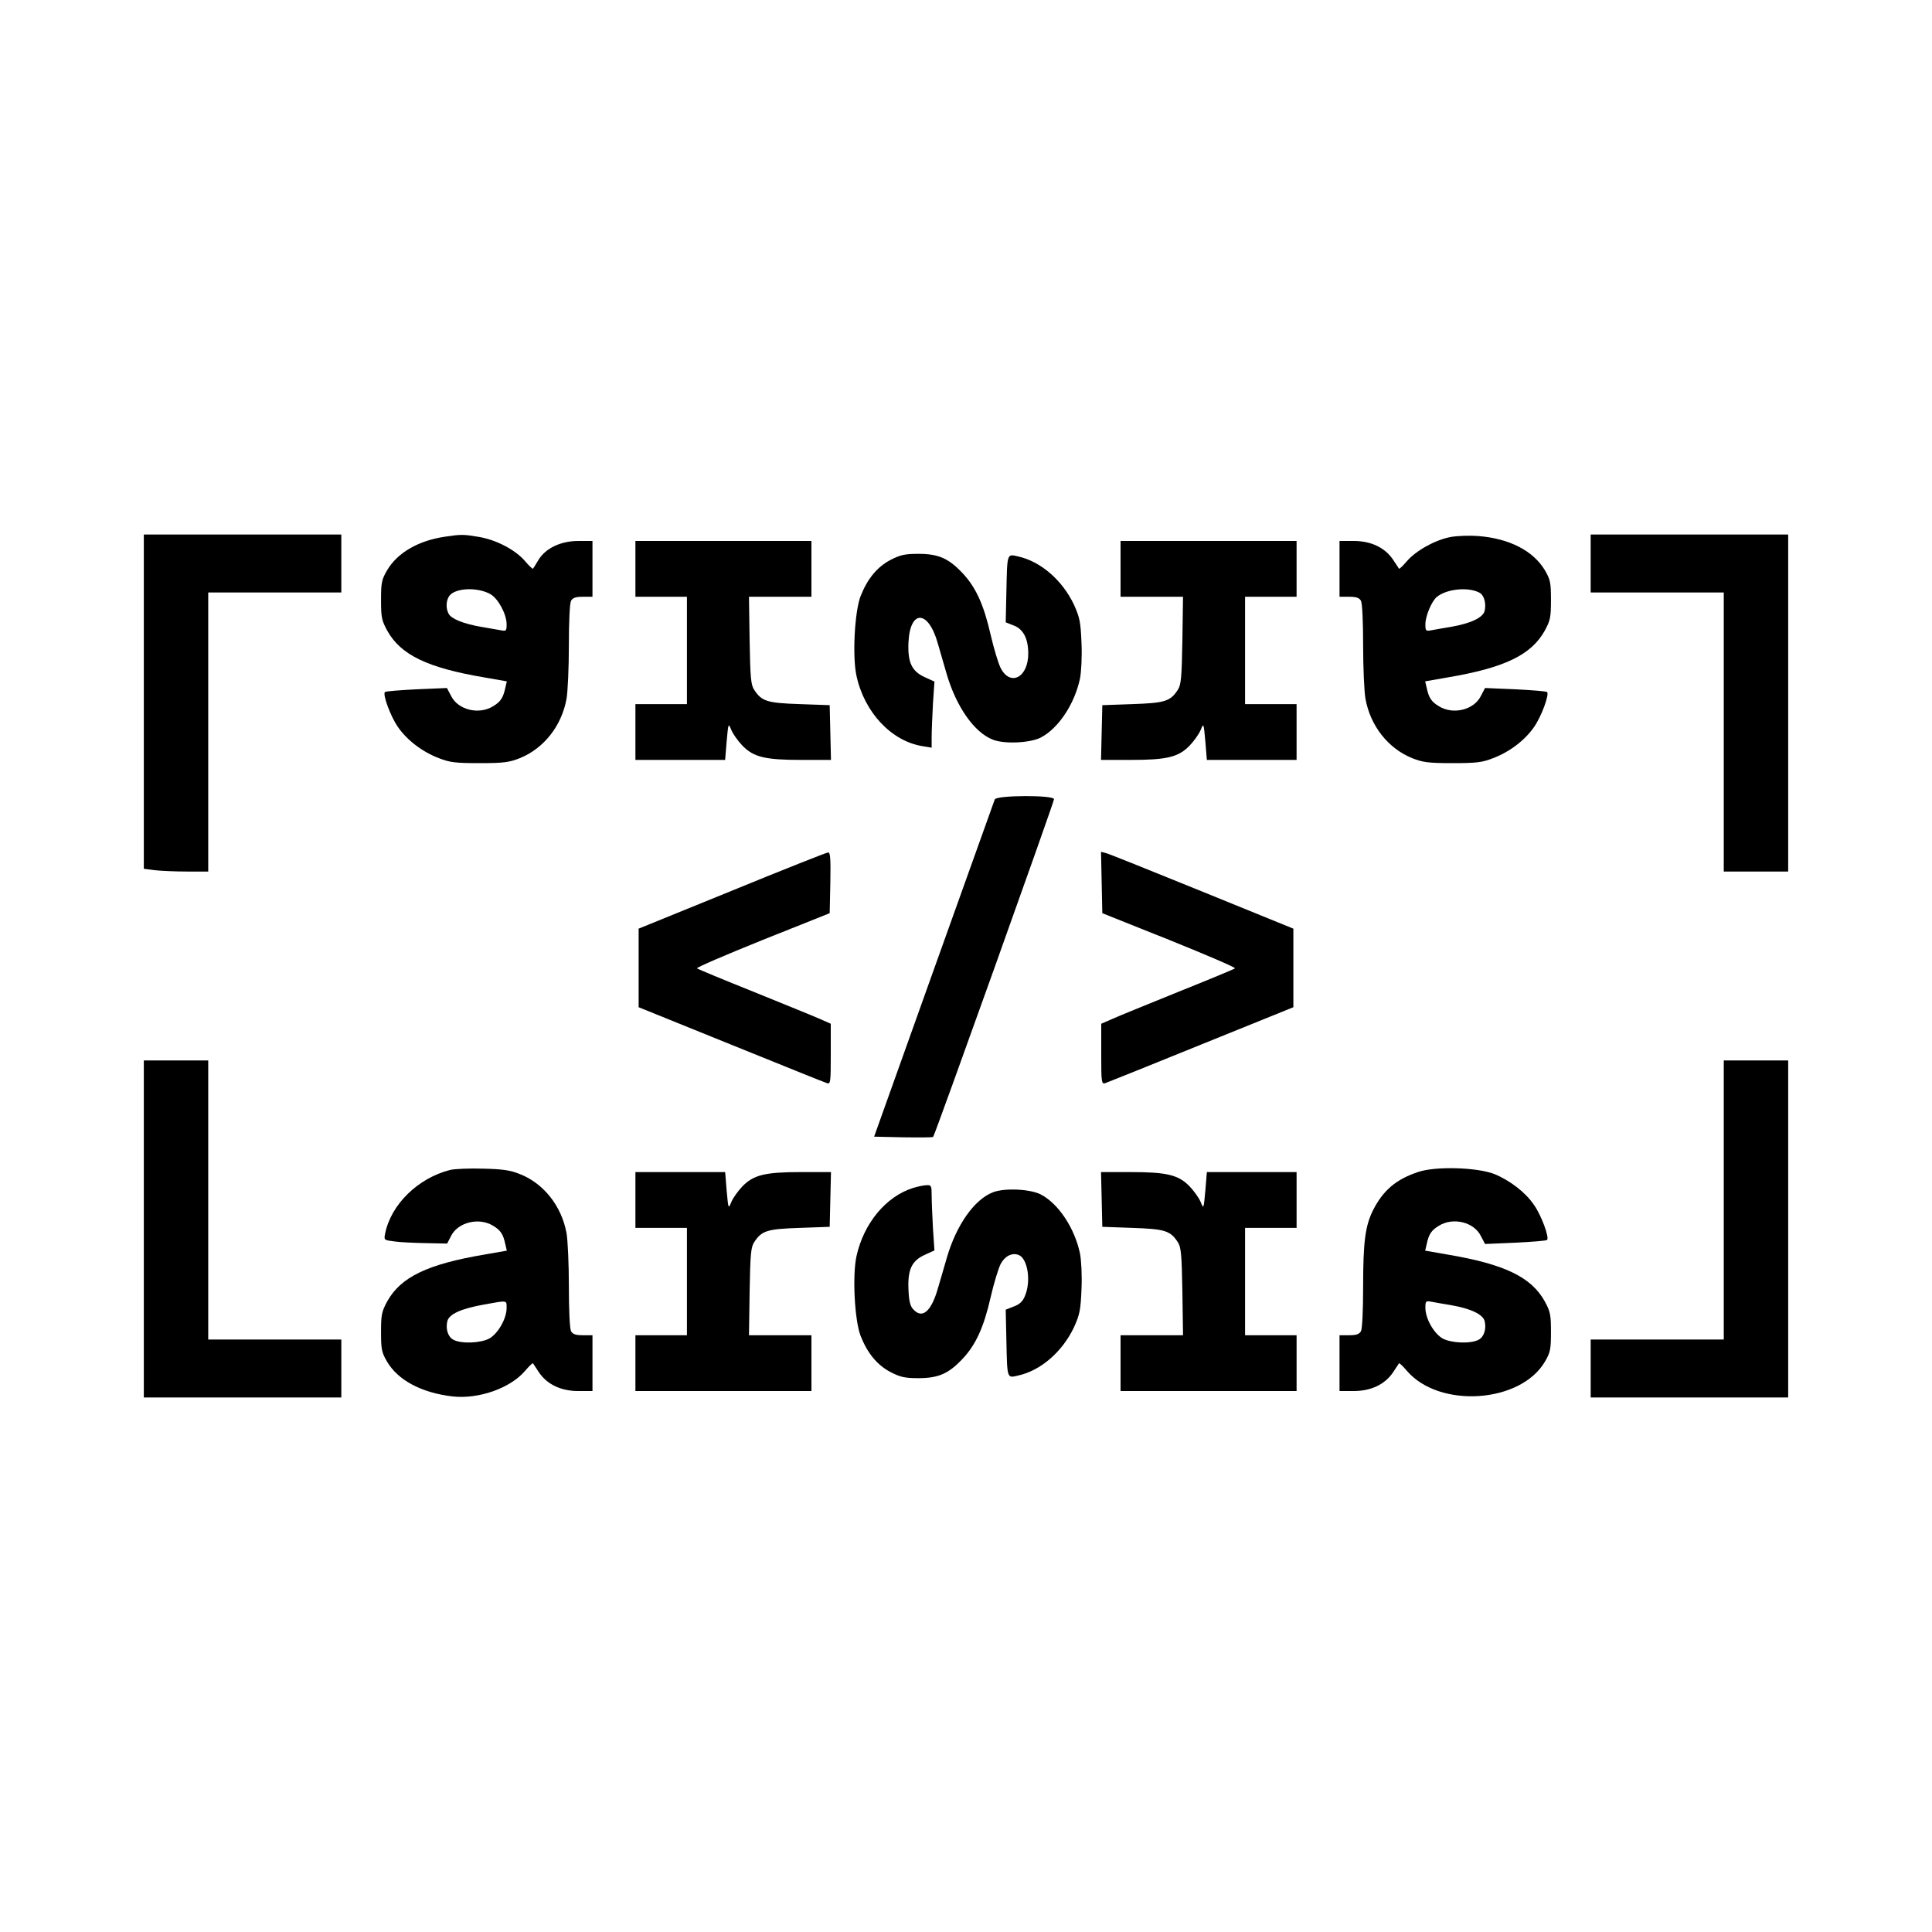 <?xml version="1.0" standalone="no"?>
<!DOCTYPE svg PUBLIC "-//W3C//DTD SVG 20010904//EN"
 "http://www.w3.org/TR/2001/REC-SVG-20010904/DTD/svg10.dtd">
<svg version="1.0" xmlns="http://www.w3.org/2000/svg"
 width="900pt" height="900pt" viewBox="0 0 900 900"
 preserveAspectRatio="xMidYMid meet">
<g transform="translate(0,900) scale(0.1,-0.1)"
fill="#000000" stroke="none">
<path d="M670 5731 l0 -778 53 -7 c28 -3 96 -6 150 -6 l97 0 0 650 0 650 310
0 310 0 0 135 0 135 -460 0 -460 0 0 -779z"/>
<path d="M2074 6500 c-125 -18 -223 -75 -271 -157 -25 -43 -28 -57 -28 -138 0
-81 3 -95 29 -143 63 -113 187 -173 454 -218 l103 -18 -7 -30 c-10 -47 -22
-65 -57 -86 -66 -41 -163 -17 -195 47 l-20 38 -141 -6 c-78 -4 -145 -9 -148
-13 -11 -11 26 -113 61 -163 42 -61 114 -116 191 -145 51 -20 78 -23 190 -23
112 0 138 4 186 23 112 45 195 150 218 276 6 33 11 145 11 248 0 112 4 197 10
209 8 14 21 19 55 19 l45 0 0 130 0 130 -66 0 c-82 0 -153 -34 -186 -89 -12
-20 -23 -38 -25 -40 -2 -3 -19 14 -37 35 -45 53 -136 100 -216 113 -71 12 -82
12 -156 1z m211 -268 c36 -21 75 -93 75 -140 0 -31 -2 -33 -27 -28 -16 3 -57
10 -92 16 -81 14 -139 37 -151 61 -14 25 -12 62 3 83 28 38 132 42 192 8z"/>
<path d="M6761 6499 c-71 -12 -164 -63 -207 -113 -18 -21 -35 -38 -37 -35 -1
2 -14 21 -27 41 -38 57 -103 88 -184 88 l-66 0 0 -130 0 -130 45 0 c34 0 47
-5 55 -19 6 -12 10 -97 10 -209 0 -103 5 -215 11 -248 23 -126 106 -231 218
-276 48 -19 74 -23 186 -23 112 0 139 3 190 23 77 29 149 84 191 145 35 50 72
152 61 163 -3 4 -70 9 -148 13 l-141 6 -20 -38 c-32 -64 -129 -88 -195 -47
-35 21 -47 39 -57 86 l-7 30 103 18 c267 45 391 105 454 218 26 48 29 62 29
143 0 81 -3 95 -28 138 -54 91 -166 149 -312 160 -38 3 -94 1 -124 -4z m131
-260 c22 -12 32 -50 24 -85 -8 -31 -64 -58 -156 -74 -36 -6 -77 -13 -92 -16
-26 -5 -28 -3 -28 28 0 38 29 107 53 127 46 38 147 48 199 20z"/>
<path d="M7410 6375 l0 -135 310 0 310 0 0 -650 0 -650 150 0 150 0 0 785 0
785 -460 0 -460 0 0 -135z"/>
<path d="M2960 6350 l0 -130 120 0 120 0 0 -250 0 -250 -120 0 -120 0 0 -130
0 -130 209 0 209 0 7 86 c8 87 8 87 22 53 8 -19 31 -51 51 -72 52 -54 106 -67
274 -67 l139 0 -3 128 -3 127 -140 5 c-152 5 -177 13 -212 67 -15 23 -18 57
-21 230 l-3 203 145 0 146 0 0 130 0 130 -410 0 -410 0 0 -130z"/>
<path d="M5220 6350 l0 -130 146 0 145 0 -3 -203 c-3 -173 -6 -207 -21 -230
-35 -54 -60 -62 -212 -67 l-140 -5 -3 -127 -3 -128 139 0 c168 0 222 13 274
67 20 21 43 53 51 72 14 34 14 34 22 -53 l7 -86 209 0 209 0 0 130 0 130 -120
0 -120 0 0 250 0 250 120 0 120 0 0 130 0 130 -410 0 -410 0 0 -130z"/>
<path d="M4149 6392 c-63 -33 -108 -88 -140 -169 -28 -72 -39 -283 -19 -372
37 -170 163 -304 308 -327 l42 -7 0 50 c0 28 3 97 6 154 l7 104 -44 20 c-62
28 -81 69 -77 162 7 154 92 153 136 -2 11 -38 30 -104 42 -145 45 -153 129
-273 216 -306 54 -21 173 -15 222 10 83 43 158 157 183 275 6 31 10 103 7 166
-4 98 -8 118 -35 178 -54 114 -155 202 -261 225 -52 12 -50 17 -54 -170 l-3
-137 38 -15 c44 -17 67 -61 67 -131 0 -111 -84 -155 -129 -66 -10 20 -31 88
-46 153 -32 141 -69 222 -131 288 -65 69 -112 90 -206 90 -63 0 -84 -5 -129
-28z"/>
<path d="M4634 5276 c-3 -8 -131 -365 -284 -793 l-278 -778 135 -3 c75 -1 138
-1 140 2 8 8 563 1559 563 1573 0 20 -268 19 -276 -1z"/>
<path d="M3410 4851 l-435 -177 0 -183 0 -183 430 -174 c237 -96 438 -177 448
-180 16 -5 17 6 17 136 l0 141 -52 23 c-29 13 -168 69 -308 126 -140 56 -258
105 -263 109 -4 4 134 63 305 132 l313 125 3 142 c2 110 0 142 -10 141 -7 0
-209 -80 -448 -178z"/>
<path d="M5132 4889 l3 -143 313 -125 c171 -69 309 -128 305 -132 -5 -4 -123
-53 -263 -109 -140 -57 -279 -113 -307 -126 l-53 -23 0 -141 c0 -130 1 -141
18 -136 9 3 211 84 447 180 l430 174 0 183 0 183 -425 173 c-234 95 -435 176
-448 179 l-23 6 3 -143z"/>
<path d="M670 3275 l0 -785 460 0 460 0 0 135 0 135 -310 0 -310 0 0 650 0
650 -150 0 -150 0 0 -785z"/>
<path d="M8030 3410 l0 -650 -310 0 -310 0 0 -135 0 -135 460 0 460 0 0 785 0
785 -150 0 -150 0 0 -650z"/>
<path d="M2097 3550 c-150 -38 -276 -161 -303 -297 -6 -30 -5 -30 43 -36 26
-4 93 -7 147 -8 l99 -2 19 37 c33 63 130 86 195 46 35 -21 47 -39 57 -86 l7
-30 -103 -18 c-267 -45 -391 -105 -454 -218 -26 -48 -29 -62 -29 -143 0 -81 3
-95 28 -138 51 -87 161 -145 304 -162 122 -14 270 38 339 119 18 21 35 38 37
35 1 -2 14 -21 27 -41 38 -57 103 -88 184 -88 l66 0 0 130 0 130 -45 0 c-34 0
-47 5 -55 19 -6 12 -10 97 -10 209 0 103 -5 215 -11 248 -23 126 -107 232
-218 275 -44 18 -81 23 -171 25 -63 2 -132 -1 -153 -6z m263 -643 c0 -49 -39
-118 -80 -142 -40 -22 -131 -26 -168 -6 -25 13 -37 50 -28 87 9 33 65 58 171
77 111 20 105 21 105 -16z"/>
<path d="M6608 3541 c-104 -34 -165 -86 -212 -179 -36 -72 -46 -147 -46 -354
0 -112 -4 -197 -10 -209 -8 -14 -21 -19 -55 -19 l-45 0 0 -130 0 -130 66 0
c81 0 146 31 184 88 13 20 26 39 27 41 2 3 19 -14 37 -35 151 -176 529 -151
643 43 25 43 28 57 28 138 0 81 -3 95 -29 143 -63 113 -187 173 -454 218
l-103 18 7 30 c10 47 22 65 57 86 66 41 163 17 195 -47 l20 -38 141 6 c78 4
145 9 148 13 11 11 -26 113 -61 163 -40 59 -112 114 -185 144 -80 31 -271 37
-353 10z m152 -621 c92 -16 148 -43 156 -74 9 -37 -3 -74 -28 -87 -37 -20
-128 -16 -168 6 -41 24 -80 93 -80 143 0 31 2 33 28 28 15 -3 56 -10 92 -16z"/>
<path d="M2960 3410 l0 -130 120 0 120 0 0 -250 0 -250 -120 0 -120 0 0 -130
0 -130 410 0 410 0 0 130 0 130 -146 0 -145 0 3 203 c3 173 6 207 21 230 35
54 60 62 212 67 l140 5 3 128 3 127 -139 0 c-168 0 -222 -13 -274 -67 -20 -21
-43 -53 -51 -72 -14 -34 -14 -34 -22 53 l-7 86 -209 0 -209 0 0 -130z"/>
<path d="M5132 3413 l3 -128 140 -5 c152 -5 177 -13 212 -67 15 -23 18 -57 21
-230 l3 -203 -145 0 -146 0 0 -130 0 -130 410 0 410 0 0 130 0 130 -120 0
-120 0 0 250 0 250 120 0 120 0 0 130 0 130 -209 0 -209 0 -7 -86 c-8 -87 -8
-87 -22 -53 -8 19 -31 51 -51 72 -52 54 -106 67 -274 67 l-139 0 3 -127z"/>
<path d="M4253 3466 c-126 -40 -229 -164 -263 -317 -20 -89 -9 -300 19 -372
32 -81 77 -136 140 -169 45 -23 66 -28 129 -28 94 0 141 21 206 90 62 66 99
147 131 288 15 65 36 133 46 153 19 37 53 55 84 43 42 -16 59 -121 30 -190
-10 -26 -25 -40 -52 -50 l-38 -15 3 -137 c4 -187 2 -182 54 -170 106 23 207
111 261 225 27 60 31 80 35 178 3 63 -1 135 -7 166 -25 118 -100 232 -183 275
-49 25 -168 31 -222 10 -87 -33 -171 -153 -215 -304 -12 -40 -30 -105 -42
-144 -31 -108 -73 -144 -115 -97 -14 15 -20 39 -22 92 -4 93 15 134 77 162
l44 20 -7 104 c-3 57 -6 126 -6 153 0 43 -2 48 -22 47 -13 0 -42 -6 -65 -13z"/>
</g>
</svg>
